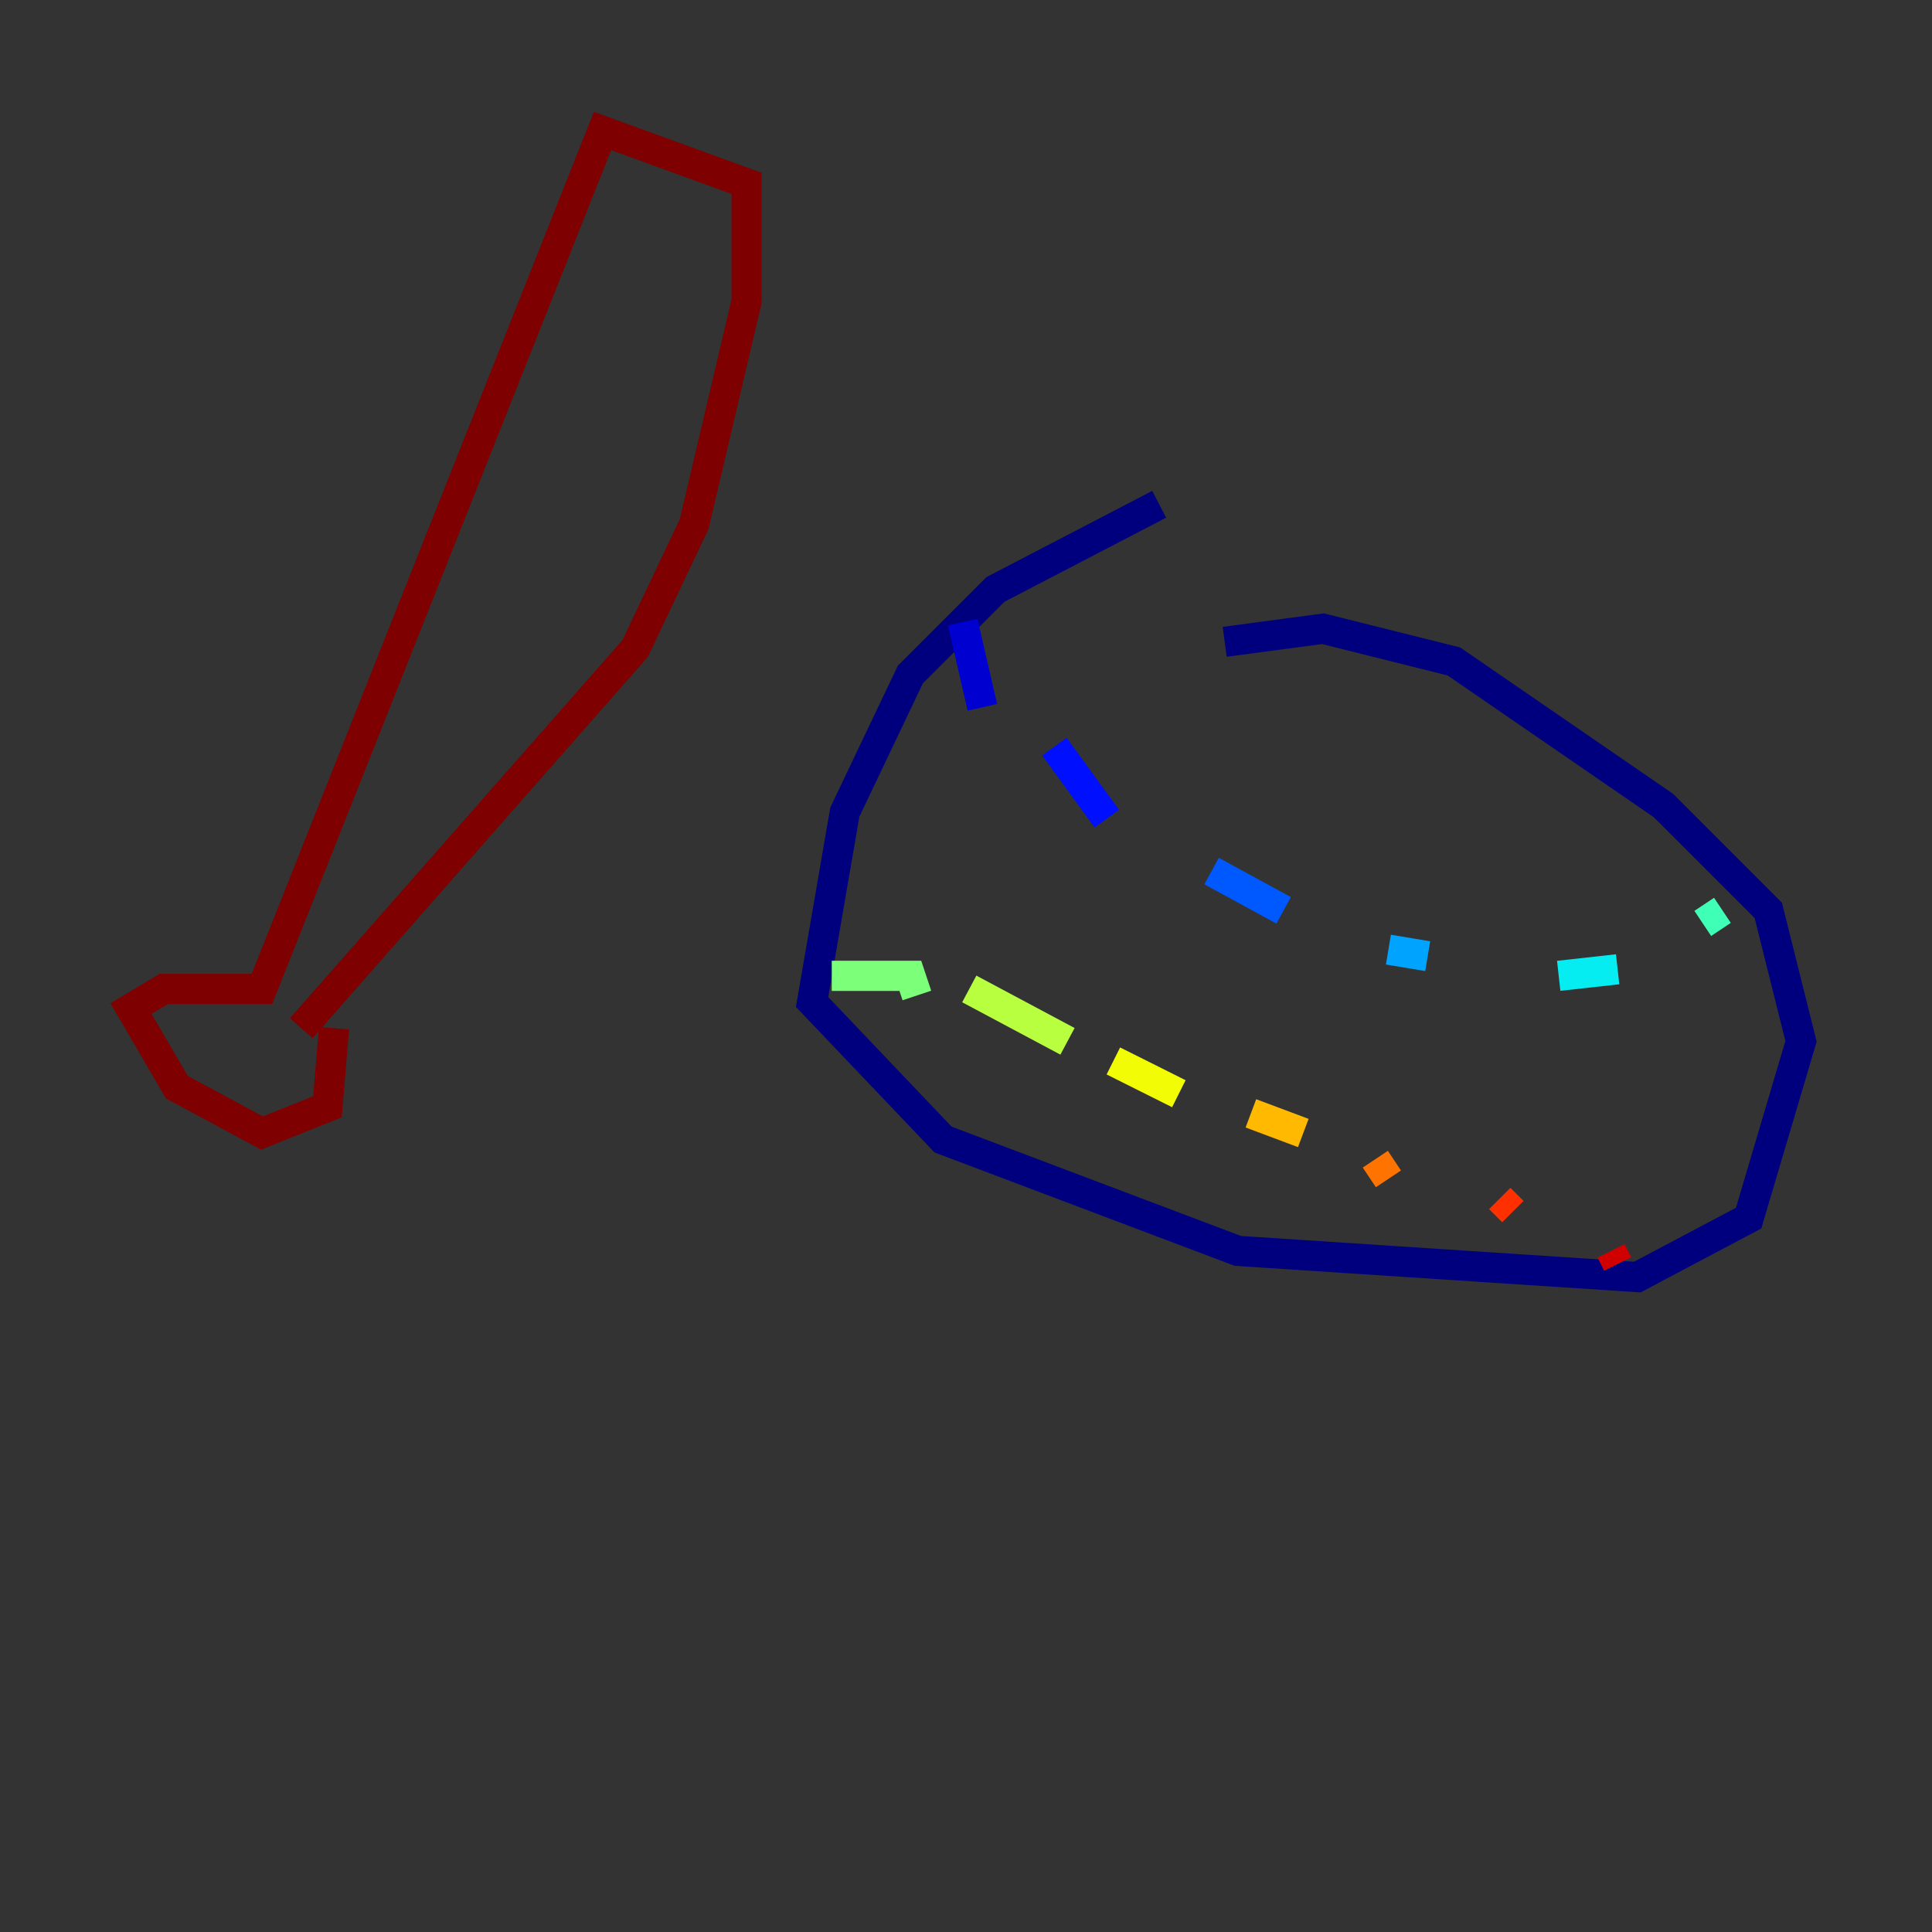 <?xml version="1.0" encoding="utf-8" ?>
<svg baseProfile="tiny" height="128" version="1.2" viewBox="0,0,128,128" width="128" xmlns="http://www.w3.org/2000/svg" xmlns:ev="http://www.w3.org/2001/xml-events" xmlns:xlink="http://www.w3.org/1999/xlink"><rect x="0" y="0" width="128" height="128" fill="#333333" stroke="none"/><defs /><polyline fill="none" points="76.8,33.41 65.953,39.051 60.312,44.691 55.973,53.803 53.803,66.386 62.481,75.498 82.007,82.875 108.475,84.61 115.851,80.705 119.322,68.99 117.153,60.312 110.21,53.37 96.325,43.824 87.647,41.654 81.139,42.522" stroke="#00007f" stroke-width="2" /><polyline fill="none" points="63.783,41.22 65.085,46.861" stroke="#0000d1" stroke-width="2" /><polyline fill="none" points="69.858,49.464 73.329,54.237" stroke="#0010ff" stroke-width="2" /><polyline fill="none" points="80.271,57.709 85.044,60.312" stroke="#0058ff" stroke-width="2" /><polyline fill="none" points="91.986,62.915 94.59,63.349" stroke="#00a4ff" stroke-width="2" /><polyline fill="none" points="103.268,64.651 107.173,64.217" stroke="#05ecf1" stroke-width="2" /><polyline fill="none" points="112.814,61.18 114.115,60.312" stroke="#3fffb7" stroke-width="2" /><polyline fill="none" points="55.105,64.651 60.312,64.651 60.746,65.953" stroke="#7cff79" stroke-width="2" /><polyline fill="none" points="64.217,65.519 70.725,68.99" stroke="#b7ff3f" stroke-width="2" /><polyline fill="none" points="73.763,70.291 78.102,72.461" stroke="#f1fc05" stroke-width="2" /><polyline fill="none" points="82.875,73.763 86.346,75.064" stroke="#ffb900" stroke-width="2" /><polyline fill="none" points="91.119,76.8 91.986,78.102" stroke="#ff7300" stroke-width="2" /><polyline fill="none" points="99.363,79.403 100.231,80.271" stroke="#ff3000" stroke-width="2" /><polyline fill="none" points="106.739,82.875 107.173,83.742" stroke="#d10000" stroke-width="2" /><polyline fill="none" points="22.129,68.122 21.695,73.329 17.356,75.064 11.715,72.027 8.678,66.82 10.848,65.519 17.356,65.519 39.919,8.678 49.464,12.149 49.464,19.959 45.993,34.712 42.088,42.956 19.959,68.122" stroke="#7f0000" stroke-width="2" /></svg>